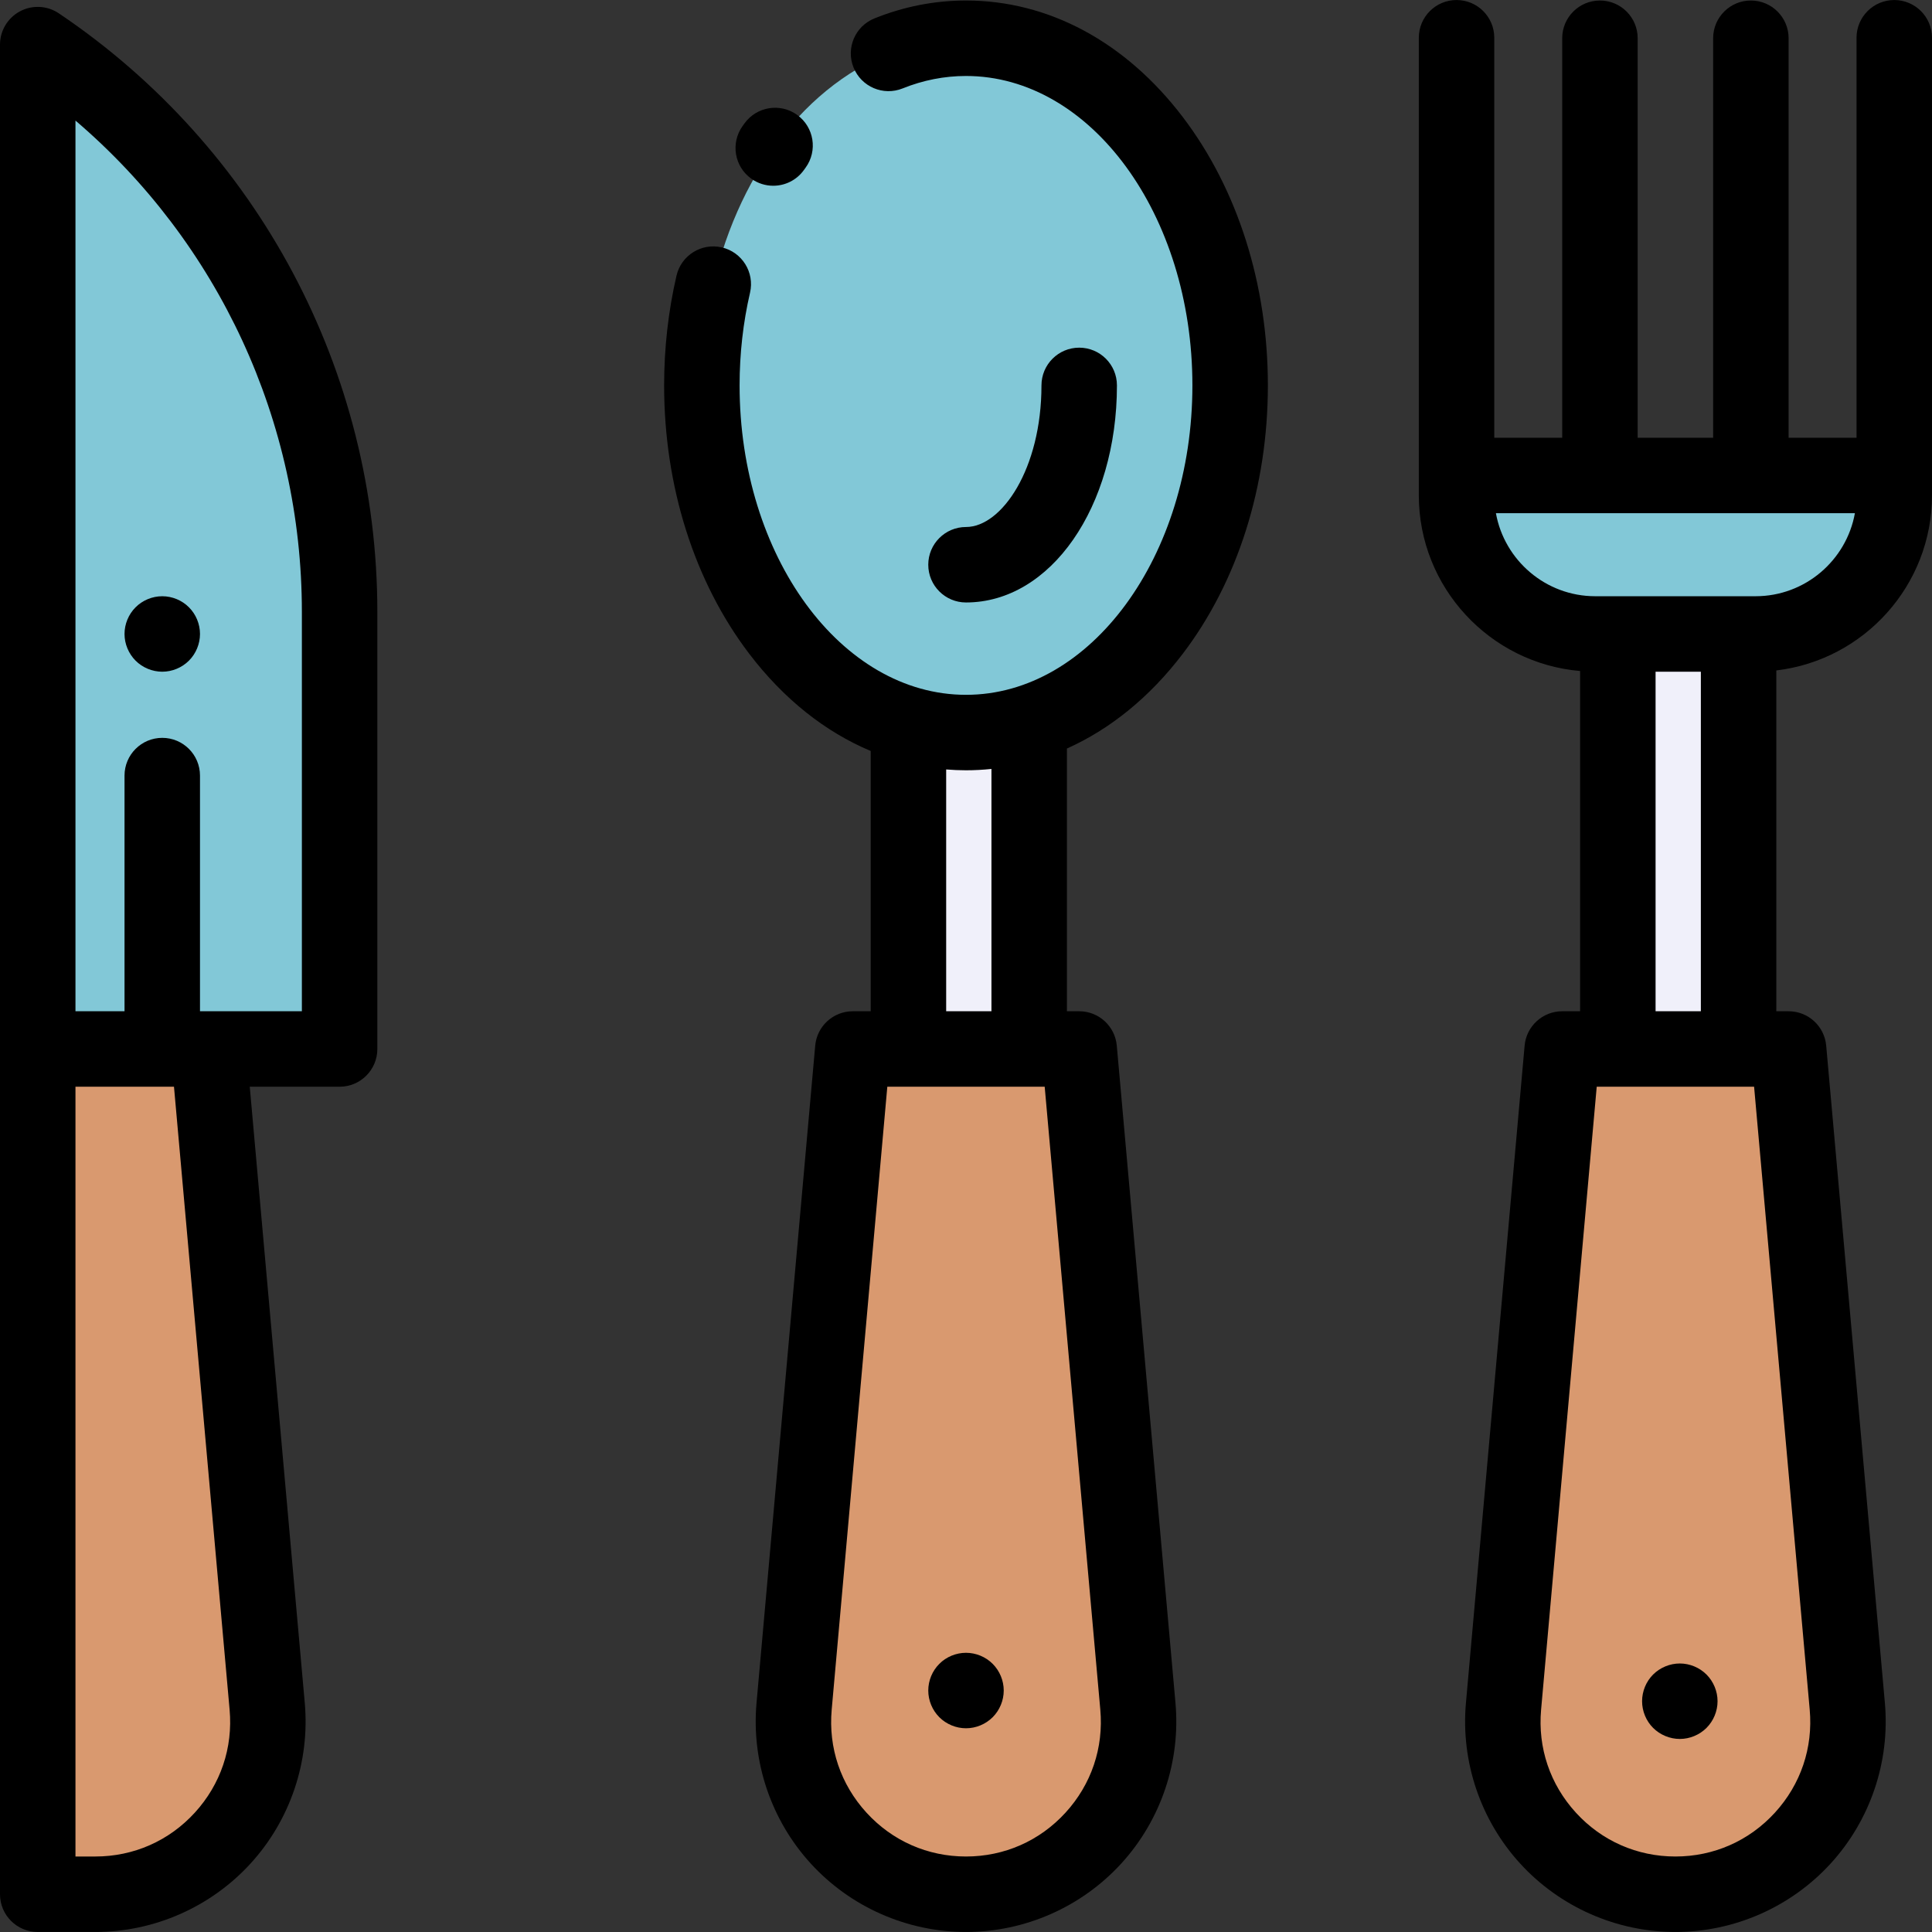 <?xml version="1.0" encoding="iso-8859-1"?>
<!-- Generator: Adobe Illustrator 19.0.0, SVG Export Plug-In . SVG Version: 6.00 Build 0)  -->
<svg version="1.1" id="Capa_1" xmlns="http://www.w3.org/2000/svg" xmlns:xlink="http://www.w3.org/1999/xlink" x="0px" y="0px"
	 viewBox="0 0 512 512" style="enable-background:new 0 0 512 512;" xml:space="preserve">
<rect x="0" y="0" width="512" height="512" fill="#333333" stroke="none"/>
<path style="fill:#D9996F;" d="M25.255,501.993H10v-224h45.255l15.553,174.198C73.198,478.949,52.119,501.993,25.255,501.993z"/>
<g>
	<path style="fill:#82C8D7;" d="M10,277.993V11.826l0,0c50.013,33.679,80,90.026,80,150.321v115.846H10z"/>
	<ellipse style="fill:#82C8D7;" cx="256" cy="102.13" rx="70" ry="92"/>
	<path style="fill:#82C8D7;" d="M502,126.007v5.239c0,20.302-16.458,36.761-36.761,36.761H422.76
		c-20.302,0-36.761-16.458-36.761-36.761v-5.239H502z"/>
</g>
<rect x="428.75" y="168.01" style="fill:#F0F0FA;" width="32" height="109.99"/>
<path style="fill:#D9996F;" d="M444,501.993L444,501.993c-26.864,0-47.942-23.044-45.553-49.802L414,277.993h60l15.553,174.198
	C491.942,478.949,470.864,501.993,444,501.993z"/>
<rect x="240.75" y="194.13" style="fill:#F0F0FA;" width="32" height="83.86"/>
<path style="fill:#D9996F;" d="M256,501.993L256,501.993c-26.864,0-47.942-23.044-45.553-49.802L226,277.993h60l15.553,174.198
	C303.942,478.949,282.864,501.993,256,501.993z"/>
<path d="M512,131.246V10.007c0-5.522-4.477-10-10-10s-10,4.478-10,10v106h-18V10.134c0-5.522-4.477-10-10-10s-10,4.478-10,10
	v105.873h-20V10.134c0-5.522-4.477-10-10-10s-10,4.478-10,10v105.873h-18v-106c0-5.522-4.477-10-10-10s-10,4.478-10,10v121.239
	c0,24.43,18.835,44.532,42.745,46.577v90.17H414c-5.178,0-9.5,3.953-9.96,9.11l-15.553,174.198
	c-1.388,15.542,3.856,31.06,14.388,42.574s25.521,18.117,41.125,18.117s30.594-6.604,41.125-18.117
	c10.532-11.515,15.776-27.032,14.388-42.574L483.96,277.104c-0.46-5.157-4.782-9.11-9.96-9.11h-3.255v-90.321
	C493.942,174.937,512,155.167,512,131.246z M396.433,136.007h95.135c-2.253,12.491-13.198,22-26.328,22h-42.479
	C409.63,158.007,398.686,148.498,396.433,136.007z M479.593,453.081c0.903,10.111-2.374,19.805-9.225,27.296
	S454.152,491.993,444,491.993s-19.516-4.125-26.368-11.616s-10.128-17.185-9.225-27.296l14.74-165.088h41.706L479.593,453.081z
	 M438.745,267.993v-89.986h12v89.986H438.745z"/>
<path d="M199.106,47.36c1.763,1.26,3.794,1.866,5.808,1.866c3.119,0,6.191-1.455,8.143-4.186l0.442-0.613
	c3.241-4.473,2.243-10.725-2.229-13.966c-4.473-3.238-10.725-2.241-13.965,2.229l-0.517,0.719
	C193.575,37.902,194.613,44.148,199.106,47.36z"/>
<path d="M256,0.134c-8.281,0-16.444,1.596-24.262,4.743c-5.124,2.063-7.604,7.888-5.542,13.011
	c2.062,5.123,7.887,7.606,13.011,5.542c5.433-2.187,11.083-3.296,16.793-3.296c33.084,0,60,36.785,60,82s-26.916,82-60,82
	s-60-36.785-60-82c0-8.385,0.931-16.653,2.767-24.576c1.246-5.38-2.105-10.752-7.485-11.999c-5.38-1.246-10.752,2.104-11.999,7.485
	c-2.178,9.401-3.282,19.188-3.282,29.09c0,26.749,8.006,52.002,22.544,71.109c9.109,11.972,20.116,20.706,32.201,25.774v68.976H226
	c-5.178,0-9.5,3.953-9.96,9.11l-15.553,174.198c-1.388,15.542,3.856,31.06,14.388,42.574s25.521,18.117,41.125,18.117
	s30.594-6.604,41.125-18.117c10.532-11.515,15.776-27.032,14.388-42.574L295.96,277.104c-0.46-5.157-4.782-9.11-9.96-9.11h-3.255
	V198.37c11.5-5.149,21.978-13.648,30.711-25.126C327.994,154.136,336,128.883,336,102.134c0-26.748-8.006-52.002-22.544-71.108
	C298.299,11.104,277.894,0.134,256,0.134z M291.593,453.081c0.903,10.111-2.374,19.805-9.225,27.296S266.152,491.993,256,491.993
	s-19.516-4.125-26.368-11.616s-10.128-17.185-9.225-27.296l14.74-165.088h5.598h32h4.108L291.593,453.081z M262.745,267.993h-12
	v-64.079c1.741,0.141,3.493,0.22,5.255,0.22c2.266,0,4.515-0.124,6.745-0.357V267.993z"/>
<path d="M15.586,3.53c-3.067-2.063-7.02-2.268-10.284-0.533C2.039,4.734,0,8.129,0,11.825v490.168c0,5.522,4.477,10,10,10h15.255
	c15.604,0,30.594-6.604,41.125-18.117c10.532-11.515,15.776-27.032,14.388-42.574l-14.58-163.309H90c5.523,0,10-4.478,10-10V162.146
	C100,98.422,68.443,39.126,15.586,3.53z M60.848,453.081c0.903,10.111-2.374,19.805-9.225,27.296s-16.216,11.616-26.368,11.616H20
	v-204h26.108L60.848,453.081z M80,267.993H53v-62.454c0-5.522-4.477-10-10-10s-10,4.478-10,10v62.454H20V31.955
	c37.878,32.324,60,79.707,60,130.191V267.993z"/>
<path d="M256,438.01c-2.63,0-5.21,1.06-7.07,2.93c-1.86,1.86-2.93,4.431-2.93,7.07c0,2.63,1.07,5.21,2.93,7.07
	c1.86,1.859,4.44,2.93,7.07,2.93s5.21-1.07,7.07-2.93c1.86-1.86,2.93-4.44,2.93-7.07c0-2.64-1.07-5.21-2.93-7.07
	C261.21,439.069,258.63,438.01,256,438.01z"/>
<path d="M445.17,440.84c-2.63,0-5.21,1.07-7.08,2.93c-1.86,1.86-2.92,4.44-2.92,7.07s1.06,5.21,2.92,7.07
	c1.87,1.859,4.45,2.93,7.08,2.93s5.21-1.07,7.07-2.93c1.86-1.86,2.93-4.44,2.93-7.07s-1.07-5.21-2.93-7.07
	C450.38,441.91,447.8,440.84,445.17,440.84z"/>
<path d="M296,102.134c0-5.522-4.477-10-10-10s-10,4.478-10,10c0,22.115-10.54,37.526-20,37.526c-5.523,0-10,4.478-10,10
	s4.477,10,10,10C278.43,159.66,296,134.392,296,102.134z"/>
<path d="M43,178.01c2.63,0,5.21-1.07,7.07-2.93c1.86-1.86,2.93-4.44,2.93-7.07c0-2.64-1.07-5.22-2.93-7.07
	c-1.86-1.87-4.44-2.93-7.07-2.93s-5.21,1.06-7.07,2.93c-1.86,1.86-2.93,4.431-2.93,7.07c0,2.63,1.07,5.2,2.93,7.07
	C37.79,176.939,40.37,178.01,43,178.01z"/>
<g>
</g>
<g>
</g>
<g>
</g>
<g>
</g>
<g>
</g>
<g>
</g>
<g>
</g>
<g>
</g>
<g>
</g>
<g>
</g>
<g>
</g>
<g>
</g>
<g>
</g>
<g>
</g>
<g>
</g>
</svg>
